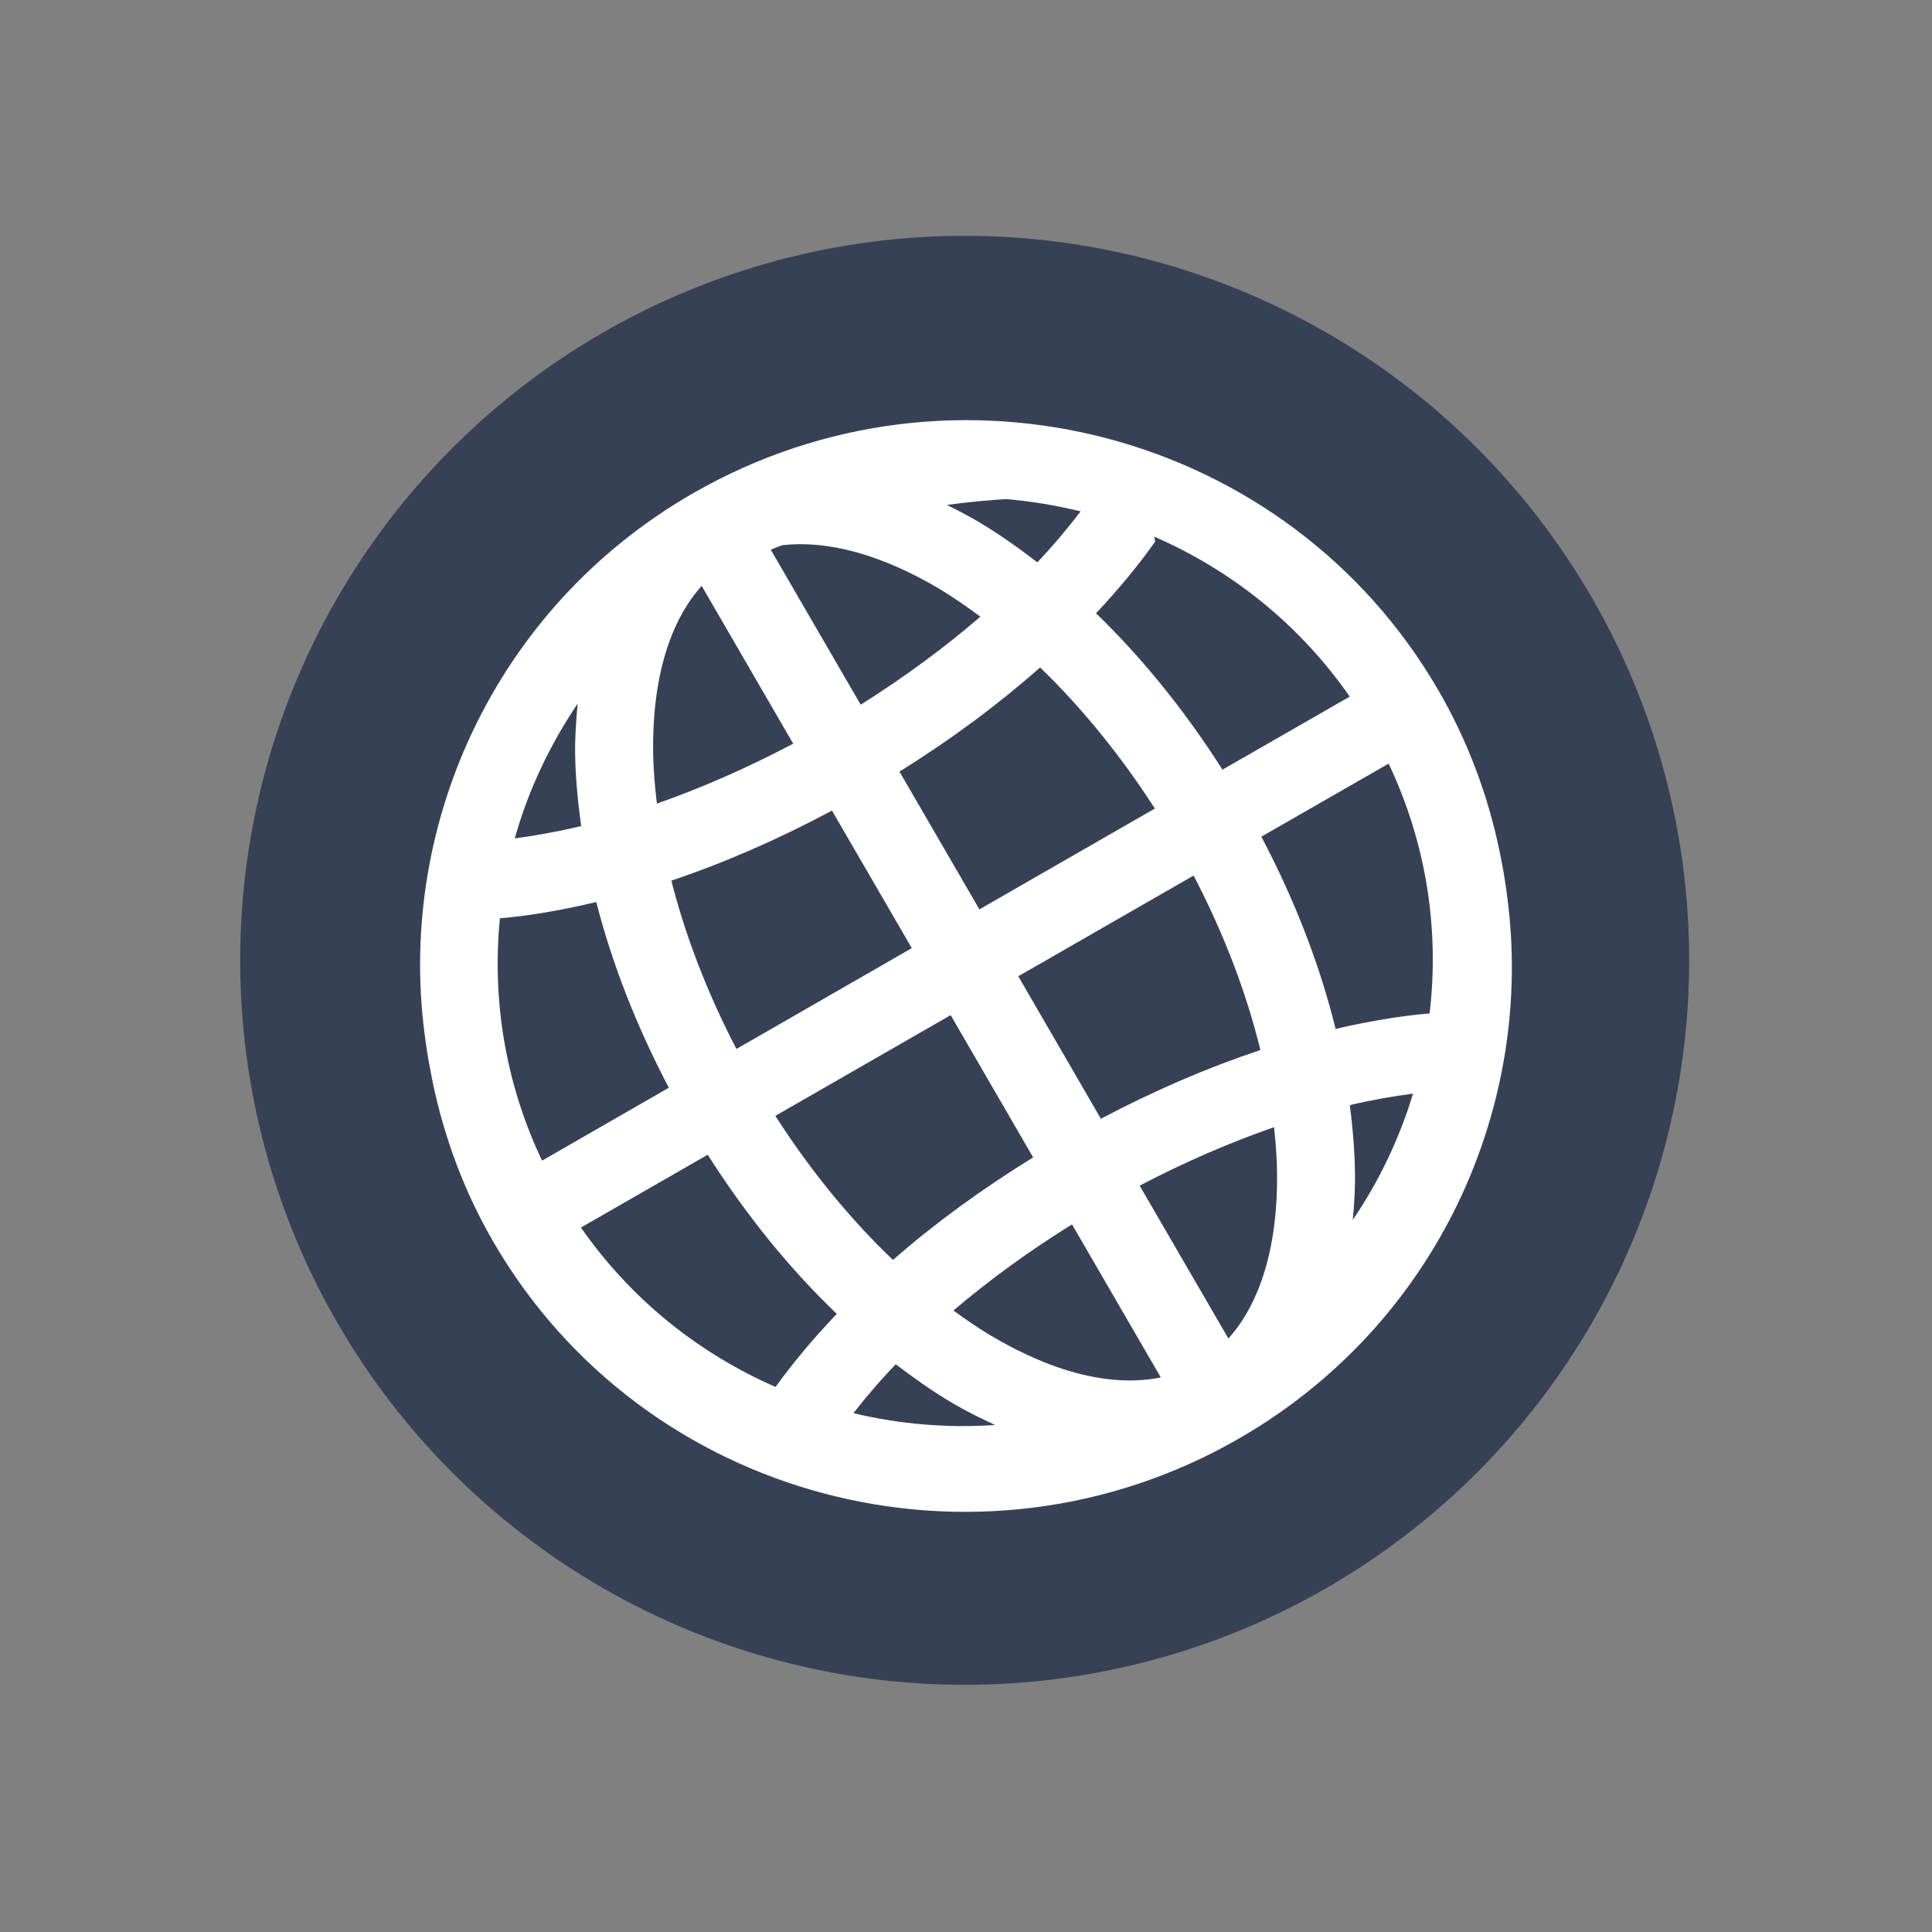 <?xml version="1.0" encoding="UTF-8" standalone="no"?>
<svg
   xmlns:dc="http://purl.org/dc/elements/1.1/"
   xmlns:cc="http://creativecommons.org/ns#"
   xmlns:rdf="http://www.w3.org/1999/02/22-rdf-syntax-ns#"
   xmlns:svg="http://www.w3.org/2000/svg"
   xmlns="http://www.w3.org/2000/svg"
   xmlns:sodipodi="http://sodipodi.sourceforge.net/DTD/sodipodi-0.dtd"
   xmlns:inkscape="http://www.inkscape.org/namespaces/inkscape"
   width="16"
   height="16"
   version="1.1"
   id="svg6"
   sodipodi:docname="emblem-web.svg"
   inkscape:version="0.92.5 (2060ec1f9f, 2020-04-08)">
  <rect width="100%" height="100%" fill="#808080" stroke="none"/>
  <defs
     id="defs10" />
  <sodipodi:namedview
     pagecolor="#ffffff"
     bordercolor="#666666"
     borderopacity="1"
     objecttolerance="10"
     gridtolerance="10"
     guidetolerance="10"
     inkscape:pageopacity="0"
     inkscape:pageshadow="2"
     inkscape:window-width="954"
     inkscape:window-height="500"
     id="namedview8"
     showgrid="false"
     inkscape:zoom="20.85965"
     inkscape:cx="11.920288"
     inkscape:cy="7.6610169"
     inkscape:window-x="0"
     inkscape:window-y="28"
     inkscape:window-maximized="0"
     inkscape:current-layer="svg6" />
  <circle
     style="fill:#374155;fill-opacity:1;stroke-width:0.857"
     cx="7.989"
     cy="7.953"
     r="6"
     id="circle2" />
  <path
     style="fill:#ffffff;fill-rule:evenodd;stroke-width:0.904"
     d="m 5.741,4.084 c -1.657,0.952 -2.478,2.792 -2.213,4.563 0.012,0.091 0.029,0.181 0.047,0.272 0.004,0.019 0.007,0.037 0.011,0.056 0.095,0.449 0.257,0.891 0.5,1.31 1.242,2.141 4.009,2.872 6.17,1.631 1.642,-0.943 2.465,-2.757 2.223,-4.513 -5.9e-5,-4.521e-4 -1.24e-4,-8.716e-4 -7.1e-5,-0.001 C 12.464,7.279 12.441,7.158 12.416,7.037 12.321,6.584 12.156,6.137 11.911,5.715 10.669,3.574 7.902,2.843 5.741,4.084 Z m 0.07,0.768 0.758,1.307 C 6.187,6.36 5.807,6.527 5.44,6.655 5.423,6.511 5.411,6.37 5.409,6.236 5.4,5.619 5.547,5.146 5.811,4.852 Z M 6.383,4.552 c 0.032,-0.012 0.064,-0.026 0.096,-0.037 C 6.848,4.473 7.292,4.588 7.777,4.875 7.89,4.943 8.004,5.022 8.119,5.107 7.826,5.36 7.493,5.606 7.128,5.836 L 6.383,4.552 Z M 4.784,5.827 C 4.771,5.965 4.761,6.104 4.763,6.248 4.766,6.44 4.785,6.638 4.813,6.841 4.621,6.887 4.438,6.92 4.263,6.943 4.374,6.548 4.551,6.172 4.784,5.827 Z M 7.842,4.182 C 8.03,4.155 8.18,4.144 8.331,4.133 8.54,4.151 8.746,4.185 8.949,4.235 8.843,4.374 8.725,4.515 8.591,4.657 8.432,4.535 8.272,4.422 8.11,4.325 8.021,4.273 7.932,4.226 7.842,4.182 Z m 1.716,0.262 c 0.636,0.276 1.202,0.724 1.62,1.325 l -1.054,0.605 C 9.809,5.879 9.454,5.444 9.077,5.079 9.261,4.883 9.426,4.684 9.567,4.485 9.565,4.47 9.561,4.457 9.558,4.444 Z M 4.14,7.605 C 4.395,7.583 4.662,7.536 4.938,7.47 5.067,7.974 5.268,8.493 5.539,9.008 L 4.489,9.612 C 4.183,8.967 4.074,8.276 4.14,7.605 Z M 8.614,5.528 C 8.95,5.852 9.274,6.246 9.564,6.696 L 8.111,7.531 7.449,6.39 C 7.88,6.122 8.271,5.831 8.613,5.528 Z M 5.56,7.293 C 5.995,7.147 6.443,6.952 6.89,6.713 L 7.551,7.852 6.099,8.687 C 5.853,8.215 5.674,7.743 5.56,7.293 Z M 4.811,10.166 5.861,9.563 C 6.182,10.068 6.544,10.512 6.93,10.881 6.739,11.081 6.569,11.283 6.423,11.486 5.79,11.21 5.228,10.764 4.811,10.166 Z M 6.421,9.241 7.873,8.407 8.556,9.585 C 8.128,9.849 7.737,10.135 7.395,10.434 7.05,10.105 6.717,9.703 6.421,9.241 Z M 8.433,8.085 9.885,7.251 C 10.14,7.74 10.325,8.231 10.438,8.696 10.007,8.839 9.562,9.03 9.117,9.265 L 8.433,8.085 Z m 2.013,-1.156 1.054,-0.605 c 0.316,0.666 0.421,1.382 0.339,2.073 -0.002,-0.001 -0.003,-0.003 -0.005,-0.004 -0.247,0.022 -0.506,0.066 -0.773,0.128 -0.128,-0.52 -0.334,-1.059 -0.615,-1.592 z M 8.878,10.14 9.613,11.407 C 9.225,11.487 8.741,11.379 8.208,11.062 8.105,11.001 8,10.929 7.896,10.853 8.187,10.605 8.517,10.364 8.878,10.14 Z M 9.438,9.819 C 9.815,9.622 10.19,9.46 10.551,9.335 c 0.014,0.126 0.023,0.249 0.025,0.367 0.009,0.617 -0.139,1.089 -0.403,1.383 L 9.438,9.819 Z M 7.419,11.299 c 0.151,0.115 0.303,0.222 0.456,0.313 0.121,0.072 0.243,0.133 0.366,0.189 -0.396,0.027 -0.791,-0.006 -1.173,-0.098 0.105,-0.134 0.219,-0.269 0.35,-0.404 z M 11.179,9.152 c 0.182,-0.043 0.355,-0.073 0.523,-0.095 -0.112,0.37 -0.279,0.722 -0.499,1.046 0.013,-0.135 0.021,-0.272 0.018,-0.413 -0.003,-0.174 -0.019,-0.355 -0.042,-0.538 z"
     id="path4"
     inkscape:connector-curvature="0" />
</svg>
